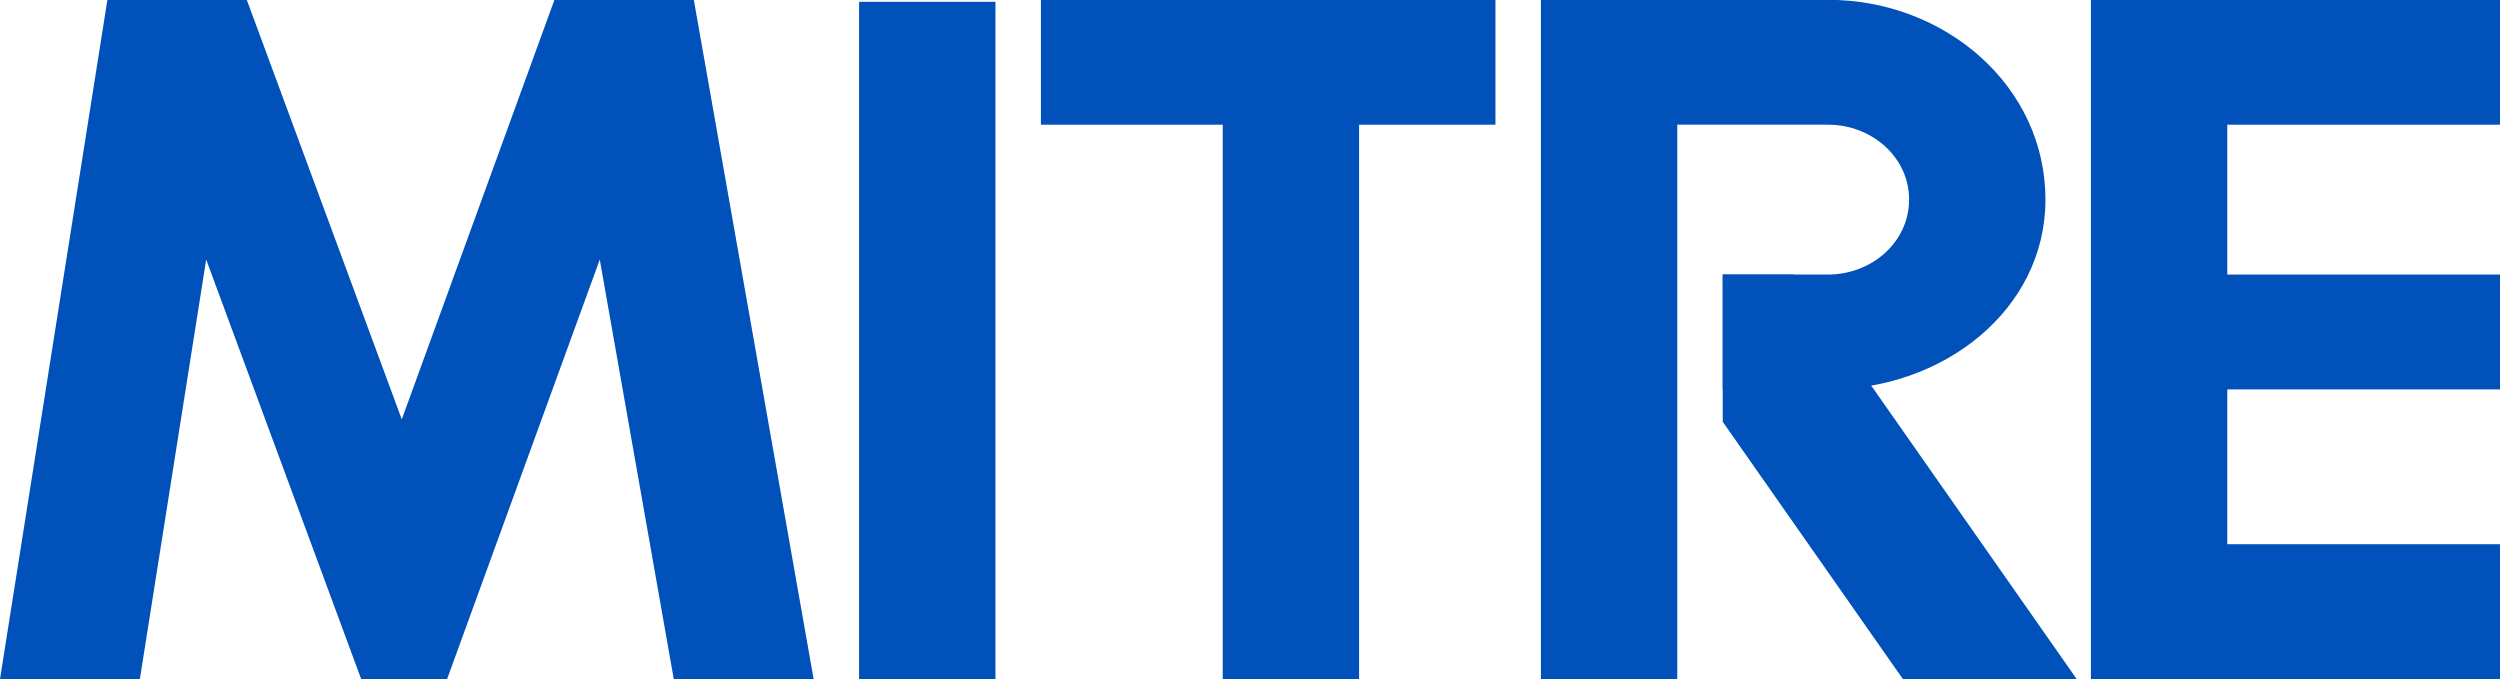 <?xml version="1.0" encoding="UTF-8"?>
<svg xmlns="http://www.w3.org/2000/svg" xmlns:xlink="http://www.w3.org/1999/xlink" width="55pt" height="14.94pt" viewBox="0 0 55 14.94" version="1.1">
<g id="surface0">
<path style="stroke: none; fill-rule: nonzero; fill: rgb(0%,31.765%,72.941%); opacity: 1;" d="M 0 14.94 L 2.363 -0.004 L 5.429 -0.004 L 8.839 9.226 L 12.198 -0.004 L 15.264 -0.004 L 17.9 14.94 L 14.823 14.94 L 13.195 5.71 L 9.836 14.94 L 7.946 14.94 L 4.536 5.71 L 3.077 14.94 "/>
<path style="stroke: none; fill-rule: nonzero; fill: rgb(0%,31.765%,72.941%); opacity: 1;" d="M 18.9 14.94 L 21.9 14.94 L 21.9 0.04 L 18.9 0.04 L 18.9 14.94 Z M 18.9 14.94 "/>
<path style="stroke: none; fill-rule: nonzero; fill: rgb(0%,31.765%,72.941%); opacity: 1;" d="M 26.9 14.94 L 26.9 2.743 L 22.9 2.743 L 22.9 -0.004 L 32.9 -0.004 L 32.9 2.743 L 29.9 2.743 L 29.9 14.94 "/>
<path style="stroke: none; fill-rule: nonzero; fill: rgb(0%,31.765%,72.941%); opacity: 1;" d="M 33.9 14.94 L 33.9 -0.004 L 40.216 -0.004 C 42.79 -0.004 45 1.89 45 4.391 C 45 6.817 42.754 8.567 40.216 8.567 L 37.9 8.567 L 37.9 6.04 L 40.216 6.04 C 41.177 6.04 42 5.327 42 4.391 C 42 3.455 41.177 2.743 40.216 2.743 L 36.9 2.743 L 36.9 14.94 "/>
<path style="stroke: none; fill-rule: nonzero; fill: rgb(0%,31.765%,72.941%); opacity: 1;" d="M 41.864 14.94 L 37.9 9.279 L 37.9 6.04 L 39.456 6.04 L 45.688 14.94 "/>
<path style="stroke: none; fill-rule: nonzero; fill: rgb(0%,31.765%,72.941%); opacity: 1;" d="M 46 14.94 L 46 -0.004 L 55 -0.004 L 55 2.743 L 49 2.743 L 49 6.04 L 55 6.04 L 55 8.567 L 49 8.567 L 49 11.973 L 55 11.973 L 55 14.94 "/>
</g>
</svg>
